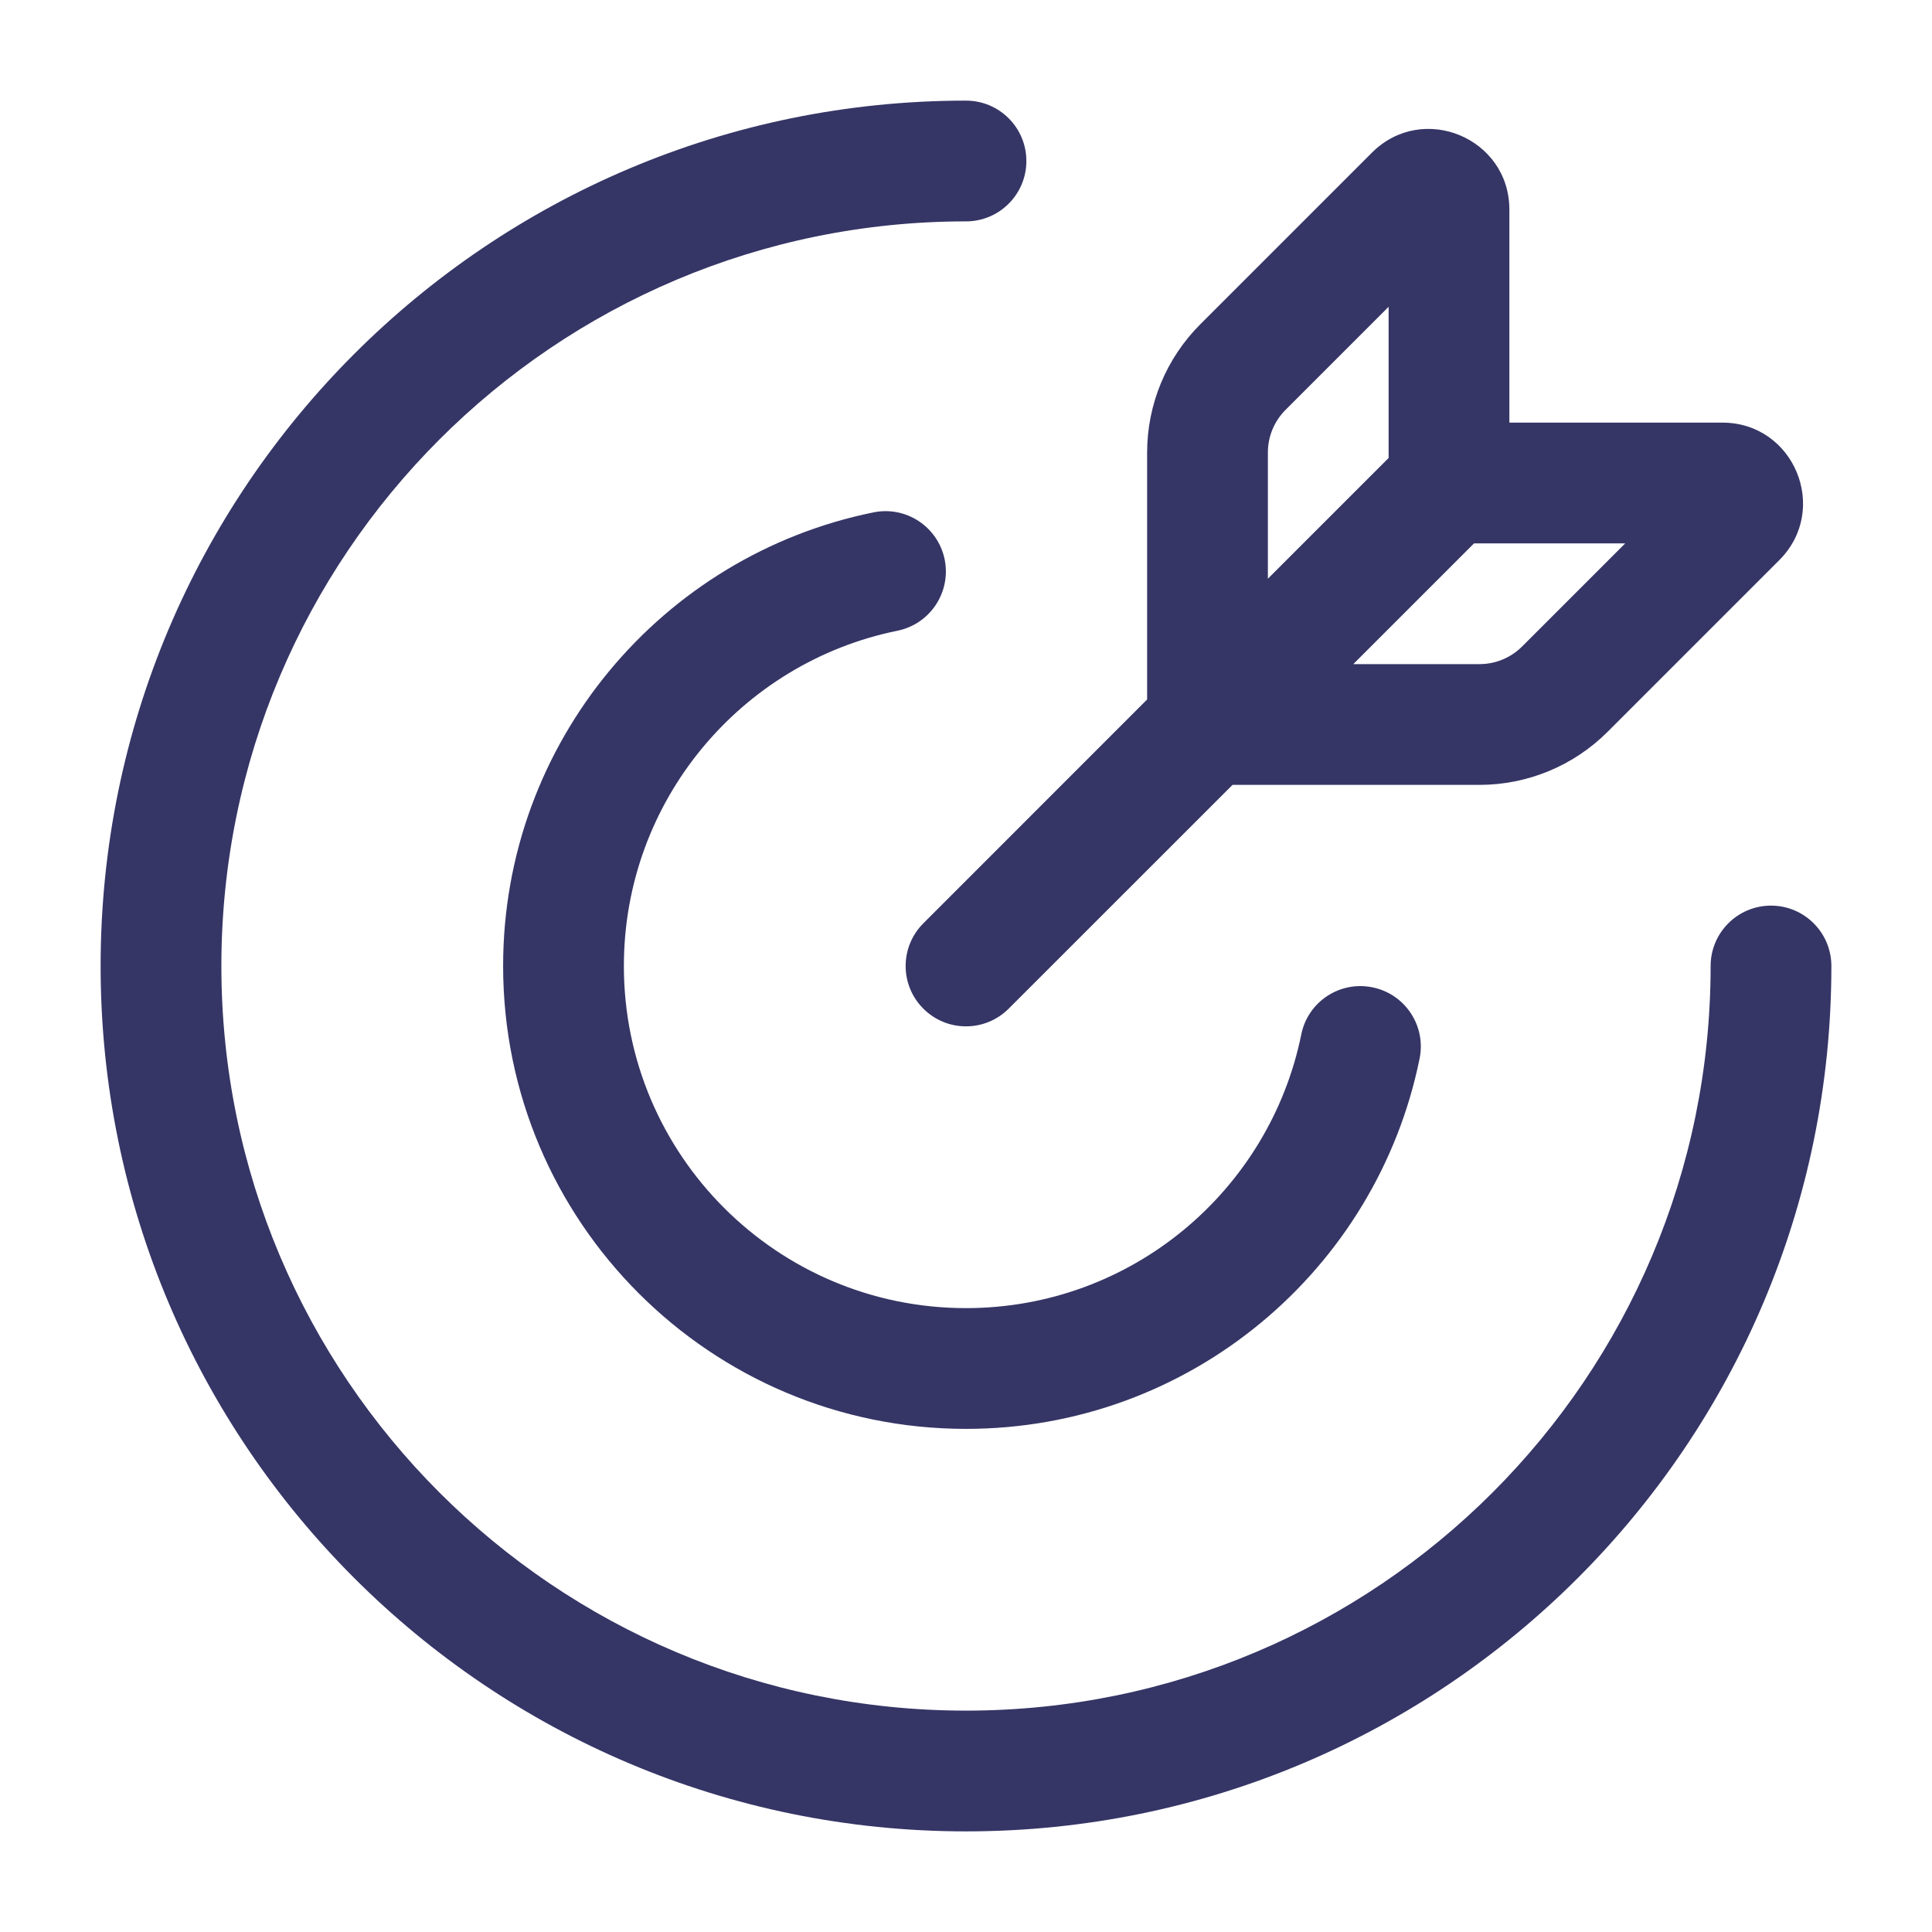 <svg width="24" height="24" viewBox="0 0 24 24" fill="none" xmlns="http://www.w3.org/2000/svg">
<path d="M12 1.25C12.414 1.25 12.75 1.586 12.75 2C12.75 2.414 12.414 2.75 12 2.75C6.891 2.75 2.75 6.891 2.75 12C2.75 17.109 6.891 21.25 12 21.25C17.109 21.25 21.25 17.109 21.25 12C21.25 11.586 21.586 11.25 22 11.25C22.414 11.25 22.75 11.586 22.75 12C22.75 17.937 17.937 22.75 12 22.75C6.063 22.75 1.25 17.937 1.25 12C1.25 6.063 6.063 1.25 12 1.25Z" fill="#353566"/>
<path d="M10.851 6.365C11.257 6.282 11.652 6.545 11.735 6.95C11.817 7.356 11.555 7.752 11.149 7.835C9.21 8.228 7.75 9.944 7.75 12C7.75 14.347 9.653 16.25 12 16.25C14.055 16.25 15.771 14.79 16.165 12.85C16.247 12.444 16.643 12.182 17.049 12.265C17.455 12.347 17.717 12.743 17.635 13.149C17.102 15.774 14.783 17.75 12 17.75C8.824 17.75 6.25 15.175 6.25 12C6.25 9.217 8.226 6.897 10.851 6.365Z" fill="#353566"/>
<path fill-rule="evenodd" clip-rule="evenodd" d="M15.311 9.75H18.379C18.975 9.75 19.548 9.513 19.97 9.091L22.104 6.957C22.733 6.327 22.287 5.25 21.396 5.25H18.75V2.604C18.75 1.713 17.673 1.266 17.043 1.896L14.909 4.03C14.487 4.452 14.25 5.025 14.25 5.621V8.689L11.47 11.47C11.177 11.763 11.177 12.237 11.47 12.53C11.763 12.823 12.237 12.823 12.53 12.53L15.311 9.75ZM17.25 5.689V3.811L15.97 5.091C15.829 5.232 15.75 5.422 15.75 5.621V7.189L17.25 5.689ZM16.811 8.25L18.311 6.75H20.189L18.909 8.03C18.768 8.171 18.578 8.25 18.379 8.25H16.811Z" fill="#353566"/>
</svg>
